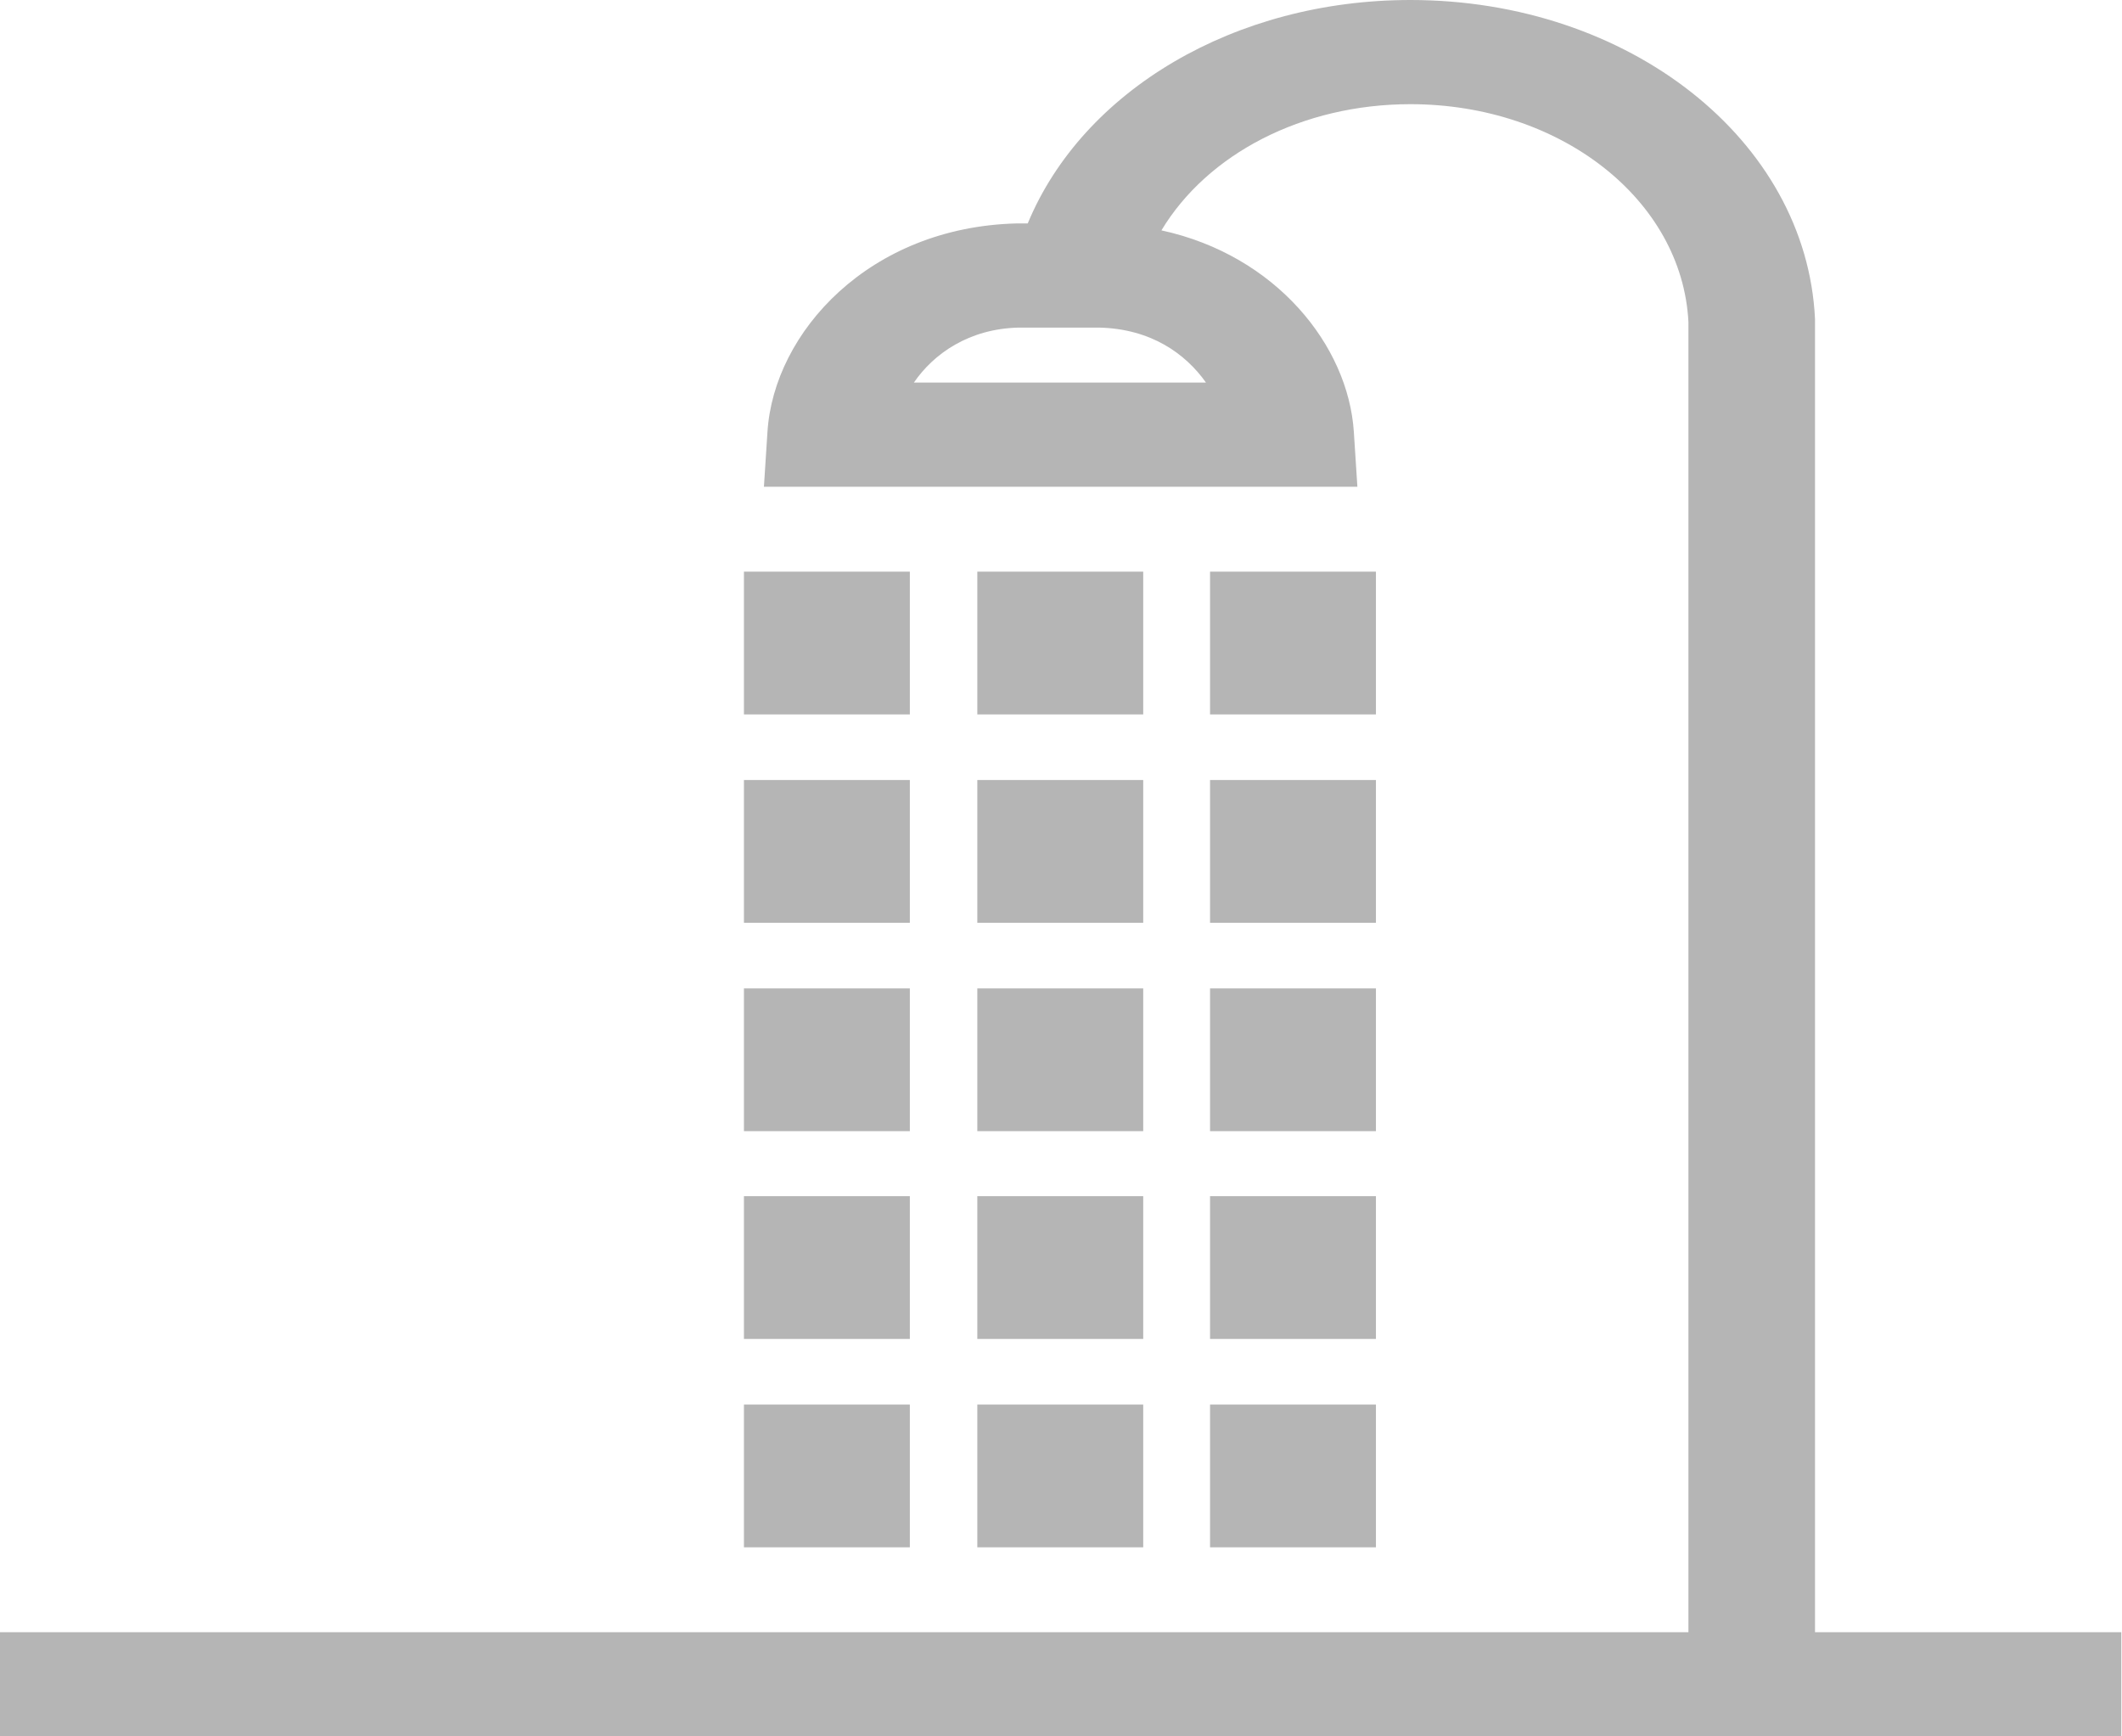 <svg width="55" height="45" viewBox="0 0 55 45" fill="none" xmlns="http://www.w3.org/2000/svg">
    <g clip-path="url(#clip0_8_1815)">
        <path d="M23.082 15.315H19.782V18.015H23.082V15.315Z" fill="#B5B5B5" stroke="#B5B5B5"/>
        <path d="M47.043 42.3C47.043 37.785 47.043 8.385 47.043 8.265C46.823 3.63 42.222 0 36.557 0C32.01 0 28.068 2.34 26.638 5.79C26.492 5.79 26.363 5.79 26.363 5.79C22.532 5.88 20.057 8.61 19.892 11.19L19.8 12.615H35.182L35.09 11.19C34.943 8.955 33.073 6.615 30.103 5.97C31.295 3.99 33.752 2.7 36.557 2.7C40.443 2.7 43.597 5.175 43.762 8.34C43.762 9.225 43.762 37.845 43.762 42.3H-0.018V45H54.982V42.3H47.043ZM31.258 9.915H23.687C24.2 9.165 25.117 8.52 26.4 8.49C26.492 8.49 27.408 8.49 27.463 8.49C27.537 8.49 28.38 8.49 28.49 8.49C29.828 8.52 30.727 9.165 31.258 9.915Z" fill="#B5B5B5"/>
        <path d="M23.082 20.715H19.782V23.415H23.082V20.715Z" fill="#B5B5B5" stroke="#B5B5B5"/>
        <path d="M23.082 26.115H19.782V28.815H23.082V26.115Z" fill="#B5B5B5" stroke="#B5B5B5"/>
        <path d="M23.082 31.5H19.782V34.2H23.082V31.5Z" fill="#B5B5B5" stroke="#B5B5B5"/>
        <path d="M23.082 36.9H19.782V39.6H23.082V36.9Z" fill="#B5B5B5" stroke="#B5B5B5"/>
        <path d="M35.163 15.315H31.863V18.015H35.163V15.315Z" fill="#B5B5B5" stroke="#B5B5B5"/>
        <path d="M35.163 20.715H31.863V23.415H35.163V20.715Z" fill="#B5B5B5" stroke="#B5B5B5"/>
        <path d="M35.163 26.115H31.863V28.815H35.163V26.115Z" fill="#B5B5B5" stroke="#B5B5B5"/>
        <path d="M35.163 31.5H31.863V34.2H35.163V31.5Z" fill="#B5B5B5" stroke="#B5B5B5"/>
        <path d="M35.163 36.9H31.863V39.6H35.163V36.9Z" fill="#B5B5B5" stroke="#B5B5B5"/>
        <path d="M29.131 15.315H25.831V18.015H29.131V15.315Z" fill="#B5B5B5" stroke="#B5B5B5"/>
        <path d="M29.131 20.715H25.831V23.415H29.131V20.715Z" fill="#B5B5B5" stroke="#B5B5B5"/>
        <path d="M29.131 26.115H25.831V28.815H29.131V26.115Z" fill="#B5B5B5" stroke="#B5B5B5"/>
        <path d="M29.131 31.5H25.831V34.2H29.131V31.5Z" fill="#B5B5B5" stroke="#B5B5B5"/>
        <path d="M29.131 36.9H25.831V39.6H29.131V36.9Z" fill="#B5B5B5" stroke="#B5B5B5"/>
    </g>
    <defs>
        <clipPath id="clip0_8_1815">
            <rect width="55" height="45" fill="white"/>
        </clipPath>
    </defs>
</svg>